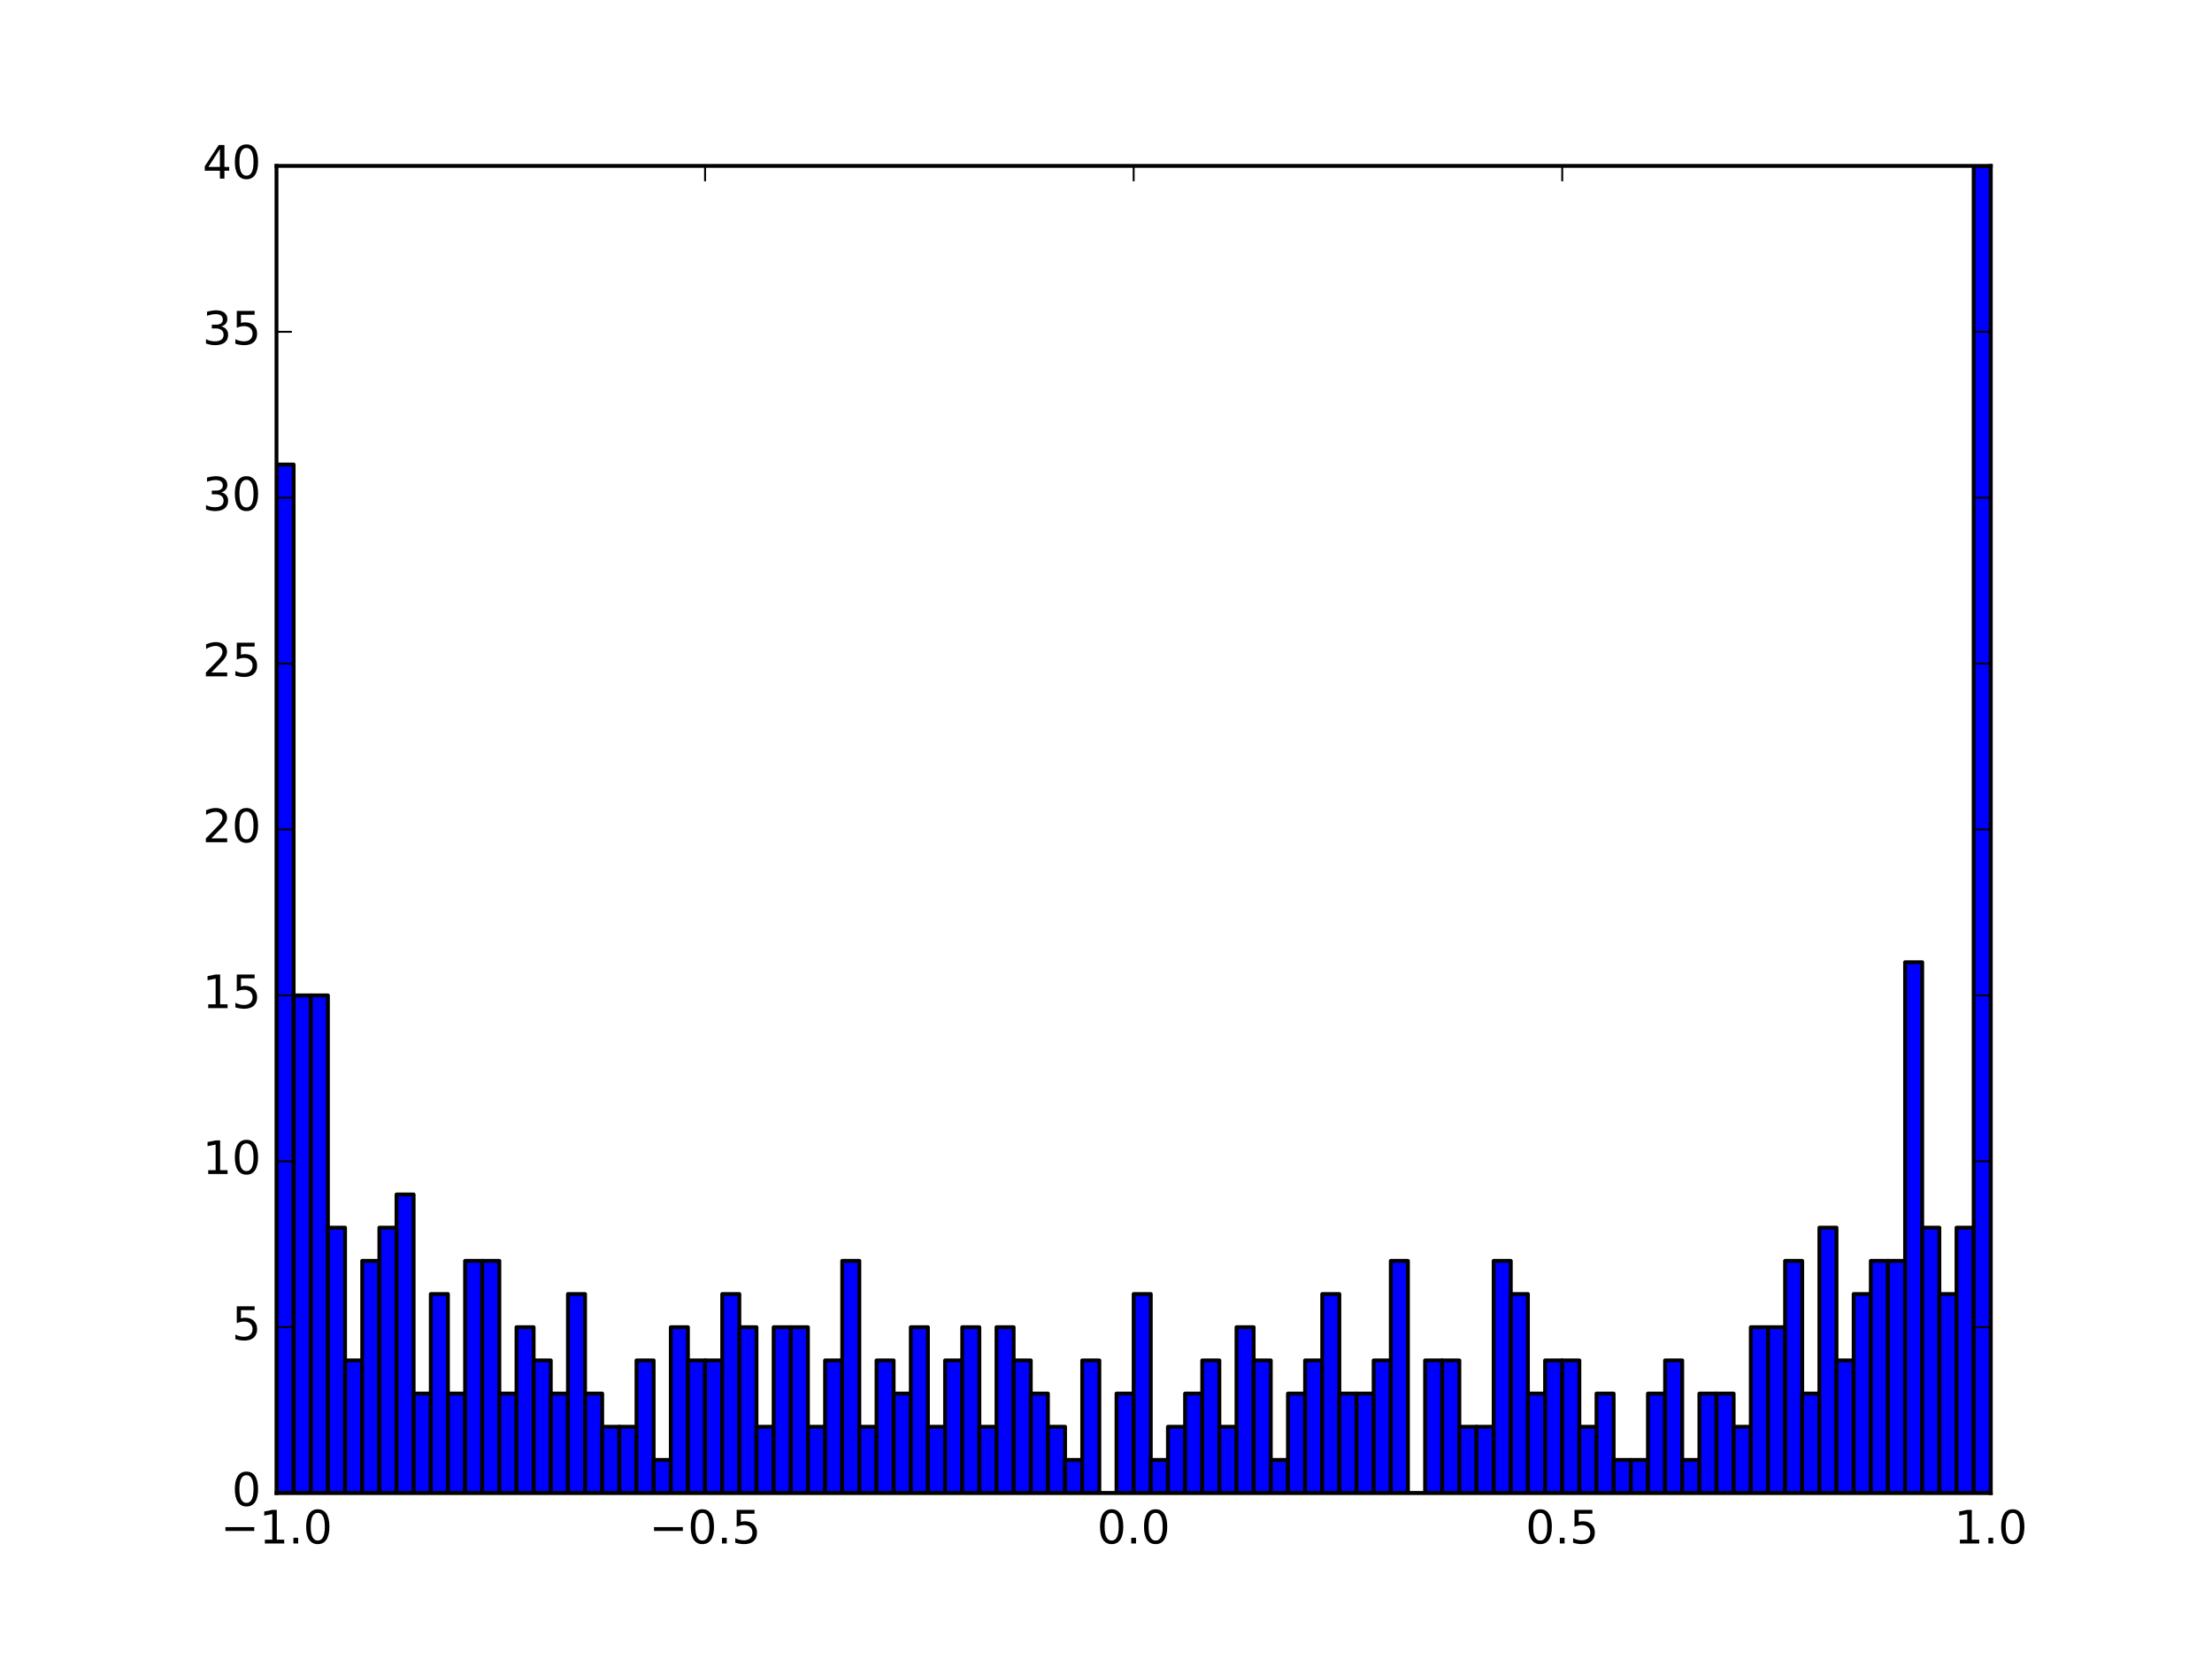 <?xml version="1.0" encoding="utf-8" standalone="no"?>
<!DOCTYPE svg PUBLIC "-//W3C//DTD SVG 1.1//EN"
  "http://www.w3.org/Graphics/SVG/1.1/DTD/svg11.dtd">
<!-- Created with matplotlib (http://matplotlib.org/) -->
<svg height="432pt" version="1.1" viewBox="0 0 576 432" width="576pt" xmlns="http://www.w3.org/2000/svg" xmlns:xlink="http://www.w3.org/1999/xlink">
 <defs>
  <style type="text/css">
*{stroke-linecap:butt;stroke-linejoin:round;stroke-miterlimit:100000;}
  </style>
 </defs>
 <g id="figure_1">
  <g id="patch_1">
   <path d="M 0 432 
L 576 432 
L 576 0 
L 0 0 
z
" style="fill:#ffffff;"/>
  </g>
  <g id="axes_1">
   <g id="patch_2">
    <path d="M 72 388.8 
L 518.4 388.8 
L 518.4 43.2 
L 72 43.2 
z
" style="fill:#ffffff;"/>
   </g>
   <g id="patch_3">
    <path clip-path="url(#p4ff2038ed8)" d="M 72 388.8 
L 76.464 388.8 
L 76.464 120.96 
L 72 120.96 
z
" style="fill:#0000ff;stroke:#000000;stroke-linejoin:miter;"/>
   </g>
   <g id="patch_4">
    <path clip-path="url(#p4ff2038ed8)" d="M 76.464 388.8 
L 80.928 388.8 
L 80.928 259.2 
L 76.464 259.2 
z
" style="fill:#0000ff;stroke:#000000;stroke-linejoin:miter;"/>
   </g>
   <g id="patch_5">
    <path clip-path="url(#p4ff2038ed8)" d="M 80.928 388.8 
L 85.392 388.8 
L 85.392 259.2 
L 80.928 259.2 
z
" style="fill:#0000ff;stroke:#000000;stroke-linejoin:miter;"/>
   </g>
   <g id="patch_6">
    <path clip-path="url(#p4ff2038ed8)" d="M 85.392 388.8 
L 89.856 388.8 
L 89.856 319.68 
L 85.392 319.68 
z
" style="fill:#0000ff;stroke:#000000;stroke-linejoin:miter;"/>
   </g>
   <g id="patch_7">
    <path clip-path="url(#p4ff2038ed8)" d="M 89.856 388.8 
L 94.32 388.8 
L 94.32 354.24 
L 89.856 354.24 
z
" style="fill:#0000ff;stroke:#000000;stroke-linejoin:miter;"/>
   </g>
   <g id="patch_8">
    <path clip-path="url(#p4ff2038ed8)" d="M 94.32 388.8 
L 98.784 388.8 
L 98.784 328.32 
L 94.32 328.32 
z
" style="fill:#0000ff;stroke:#000000;stroke-linejoin:miter;"/>
   </g>
   <g id="patch_9">
    <path clip-path="url(#p4ff2038ed8)" d="M 98.784 388.8 
L 103.248 388.8 
L 103.248 319.68 
L 98.784 319.68 
z
" style="fill:#0000ff;stroke:#000000;stroke-linejoin:miter;"/>
   </g>
   <g id="patch_10">
    <path clip-path="url(#p4ff2038ed8)" d="M 103.248 388.8 
L 107.712 388.8 
L 107.712 311.04 
L 103.248 311.04 
z
" style="fill:#0000ff;stroke:#000000;stroke-linejoin:miter;"/>
   </g>
   <g id="patch_11">
    <path clip-path="url(#p4ff2038ed8)" d="M 107.712 388.8 
L 112.176 388.8 
L 112.176 362.88 
L 107.712 362.88 
z
" style="fill:#0000ff;stroke:#000000;stroke-linejoin:miter;"/>
   </g>
   <g id="patch_12">
    <path clip-path="url(#p4ff2038ed8)" d="M 112.176 388.8 
L 116.64 388.8 
L 116.64 336.96 
L 112.176 336.96 
z
" style="fill:#0000ff;stroke:#000000;stroke-linejoin:miter;"/>
   </g>
   <g id="patch_13">
    <path clip-path="url(#p4ff2038ed8)" d="M 116.64 388.8 
L 121.104 388.8 
L 121.104 362.88 
L 116.64 362.88 
z
" style="fill:#0000ff;stroke:#000000;stroke-linejoin:miter;"/>
   </g>
   <g id="patch_14">
    <path clip-path="url(#p4ff2038ed8)" d="M 121.104 388.8 
L 125.568 388.8 
L 125.568 328.32 
L 121.104 328.32 
z
" style="fill:#0000ff;stroke:#000000;stroke-linejoin:miter;"/>
   </g>
   <g id="patch_15">
    <path clip-path="url(#p4ff2038ed8)" d="M 125.568 388.8 
L 130.032 388.8 
L 130.032 328.32 
L 125.568 328.32 
z
" style="fill:#0000ff;stroke:#000000;stroke-linejoin:miter;"/>
   </g>
   <g id="patch_16">
    <path clip-path="url(#p4ff2038ed8)" d="M 130.032 388.8 
L 134.496 388.8 
L 134.496 362.88 
L 130.032 362.88 
z
" style="fill:#0000ff;stroke:#000000;stroke-linejoin:miter;"/>
   </g>
   <g id="patch_17">
    <path clip-path="url(#p4ff2038ed8)" d="M 134.496 388.8 
L 138.96 388.8 
L 138.96 345.6 
L 134.496 345.6 
z
" style="fill:#0000ff;stroke:#000000;stroke-linejoin:miter;"/>
   </g>
   <g id="patch_18">
    <path clip-path="url(#p4ff2038ed8)" d="M 138.96 388.8 
L 143.424 388.8 
L 143.424 354.24 
L 138.96 354.24 
z
" style="fill:#0000ff;stroke:#000000;stroke-linejoin:miter;"/>
   </g>
   <g id="patch_19">
    <path clip-path="url(#p4ff2038ed8)" d="M 143.424 388.8 
L 147.888 388.8 
L 147.888 362.88 
L 143.424 362.88 
z
" style="fill:#0000ff;stroke:#000000;stroke-linejoin:miter;"/>
   </g>
   <g id="patch_20">
    <path clip-path="url(#p4ff2038ed8)" d="M 147.888 388.8 
L 152.352 388.8 
L 152.352 336.96 
L 147.888 336.96 
z
" style="fill:#0000ff;stroke:#000000;stroke-linejoin:miter;"/>
   </g>
   <g id="patch_21">
    <path clip-path="url(#p4ff2038ed8)" d="M 152.352 388.8 
L 156.816 388.8 
L 156.816 362.88 
L 152.352 362.88 
z
" style="fill:#0000ff;stroke:#000000;stroke-linejoin:miter;"/>
   </g>
   <g id="patch_22">
    <path clip-path="url(#p4ff2038ed8)" d="M 156.816 388.8 
L 161.28 388.8 
L 161.28 371.52 
L 156.816 371.52 
z
" style="fill:#0000ff;stroke:#000000;stroke-linejoin:miter;"/>
   </g>
   <g id="patch_23">
    <path clip-path="url(#p4ff2038ed8)" d="M 161.28 388.8 
L 165.744 388.8 
L 165.744 371.52 
L 161.28 371.52 
z
" style="fill:#0000ff;stroke:#000000;stroke-linejoin:miter;"/>
   </g>
   <g id="patch_24">
    <path clip-path="url(#p4ff2038ed8)" d="M 165.744 388.8 
L 170.208 388.8 
L 170.208 354.24 
L 165.744 354.24 
z
" style="fill:#0000ff;stroke:#000000;stroke-linejoin:miter;"/>
   </g>
   <g id="patch_25">
    <path clip-path="url(#p4ff2038ed8)" d="M 170.208 388.8 
L 174.672 388.8 
L 174.672 380.16 
L 170.208 380.16 
z
" style="fill:#0000ff;stroke:#000000;stroke-linejoin:miter;"/>
   </g>
   <g id="patch_26">
    <path clip-path="url(#p4ff2038ed8)" d="M 174.672 388.8 
L 179.136 388.8 
L 179.136 345.6 
L 174.672 345.6 
z
" style="fill:#0000ff;stroke:#000000;stroke-linejoin:miter;"/>
   </g>
   <g id="patch_27">
    <path clip-path="url(#p4ff2038ed8)" d="M 179.136 388.8 
L 183.6 388.8 
L 183.6 354.24 
L 179.136 354.24 
z
" style="fill:#0000ff;stroke:#000000;stroke-linejoin:miter;"/>
   </g>
   <g id="patch_28">
    <path clip-path="url(#p4ff2038ed8)" d="M 183.6 388.8 
L 188.064 388.8 
L 188.064 354.24 
L 183.6 354.24 
z
" style="fill:#0000ff;stroke:#000000;stroke-linejoin:miter;"/>
   </g>
   <g id="patch_29">
    <path clip-path="url(#p4ff2038ed8)" d="M 188.064 388.8 
L 192.528 388.8 
L 192.528 336.96 
L 188.064 336.96 
z
" style="fill:#0000ff;stroke:#000000;stroke-linejoin:miter;"/>
   </g>
   <g id="patch_30">
    <path clip-path="url(#p4ff2038ed8)" d="M 192.528 388.8 
L 196.992 388.8 
L 196.992 345.6 
L 192.528 345.6 
z
" style="fill:#0000ff;stroke:#000000;stroke-linejoin:miter;"/>
   </g>
   <g id="patch_31">
    <path clip-path="url(#p4ff2038ed8)" d="M 196.992 388.8 
L 201.456 388.8 
L 201.456 371.52 
L 196.992 371.52 
z
" style="fill:#0000ff;stroke:#000000;stroke-linejoin:miter;"/>
   </g>
   <g id="patch_32">
    <path clip-path="url(#p4ff2038ed8)" d="M 201.456 388.8 
L 205.92 388.8 
L 205.92 345.6 
L 201.456 345.6 
z
" style="fill:#0000ff;stroke:#000000;stroke-linejoin:miter;"/>
   </g>
   <g id="patch_33">
    <path clip-path="url(#p4ff2038ed8)" d="M 205.92 388.8 
L 210.384 388.8 
L 210.384 345.6 
L 205.92 345.6 
z
" style="fill:#0000ff;stroke:#000000;stroke-linejoin:miter;"/>
   </g>
   <g id="patch_34">
    <path clip-path="url(#p4ff2038ed8)" d="M 210.384 388.8 
L 214.848 388.8 
L 214.848 371.52 
L 210.384 371.52 
z
" style="fill:#0000ff;stroke:#000000;stroke-linejoin:miter;"/>
   </g>
   <g id="patch_35">
    <path clip-path="url(#p4ff2038ed8)" d="M 214.848 388.8 
L 219.312 388.8 
L 219.312 354.24 
L 214.848 354.24 
z
" style="fill:#0000ff;stroke:#000000;stroke-linejoin:miter;"/>
   </g>
   <g id="patch_36">
    <path clip-path="url(#p4ff2038ed8)" d="M 219.312 388.8 
L 223.776 388.8 
L 223.776 328.32 
L 219.312 328.32 
z
" style="fill:#0000ff;stroke:#000000;stroke-linejoin:miter;"/>
   </g>
   <g id="patch_37">
    <path clip-path="url(#p4ff2038ed8)" d="M 223.776 388.8 
L 228.24 388.8 
L 228.24 371.52 
L 223.776 371.52 
z
" style="fill:#0000ff;stroke:#000000;stroke-linejoin:miter;"/>
   </g>
   <g id="patch_38">
    <path clip-path="url(#p4ff2038ed8)" d="M 228.24 388.8 
L 232.704 388.8 
L 232.704 354.24 
L 228.24 354.24 
z
" style="fill:#0000ff;stroke:#000000;stroke-linejoin:miter;"/>
   </g>
   <g id="patch_39">
    <path clip-path="url(#p4ff2038ed8)" d="M 232.704 388.8 
L 237.168 388.8 
L 237.168 362.88 
L 232.704 362.88 
z
" style="fill:#0000ff;stroke:#000000;stroke-linejoin:miter;"/>
   </g>
   <g id="patch_40">
    <path clip-path="url(#p4ff2038ed8)" d="M 237.168 388.8 
L 241.632 388.8 
L 241.632 345.6 
L 237.168 345.6 
z
" style="fill:#0000ff;stroke:#000000;stroke-linejoin:miter;"/>
   </g>
   <g id="patch_41">
    <path clip-path="url(#p4ff2038ed8)" d="M 241.632 388.8 
L 246.096 388.8 
L 246.096 371.52 
L 241.632 371.52 
z
" style="fill:#0000ff;stroke:#000000;stroke-linejoin:miter;"/>
   </g>
   <g id="patch_42">
    <path clip-path="url(#p4ff2038ed8)" d="M 246.096 388.8 
L 250.56 388.8 
L 250.56 354.24 
L 246.096 354.24 
z
" style="fill:#0000ff;stroke:#000000;stroke-linejoin:miter;"/>
   </g>
   <g id="patch_43">
    <path clip-path="url(#p4ff2038ed8)" d="M 250.56 388.8 
L 255.024 388.8 
L 255.024 345.6 
L 250.56 345.6 
z
" style="fill:#0000ff;stroke:#000000;stroke-linejoin:miter;"/>
   </g>
   <g id="patch_44">
    <path clip-path="url(#p4ff2038ed8)" d="M 255.024 388.8 
L 259.488 388.8 
L 259.488 371.52 
L 255.024 371.52 
z
" style="fill:#0000ff;stroke:#000000;stroke-linejoin:miter;"/>
   </g>
   <g id="patch_45">
    <path clip-path="url(#p4ff2038ed8)" d="M 259.488 388.8 
L 263.952 388.8 
L 263.952 345.6 
L 259.488 345.6 
z
" style="fill:#0000ff;stroke:#000000;stroke-linejoin:miter;"/>
   </g>
   <g id="patch_46">
    <path clip-path="url(#p4ff2038ed8)" d="M 263.952 388.8 
L 268.416 388.8 
L 268.416 354.24 
L 263.952 354.24 
z
" style="fill:#0000ff;stroke:#000000;stroke-linejoin:miter;"/>
   </g>
   <g id="patch_47">
    <path clip-path="url(#p4ff2038ed8)" d="M 268.416 388.8 
L 272.88 388.8 
L 272.88 362.88 
L 268.416 362.88 
z
" style="fill:#0000ff;stroke:#000000;stroke-linejoin:miter;"/>
   </g>
   <g id="patch_48">
    <path clip-path="url(#p4ff2038ed8)" d="M 272.88 388.8 
L 277.344 388.8 
L 277.344 371.52 
L 272.88 371.52 
z
" style="fill:#0000ff;stroke:#000000;stroke-linejoin:miter;"/>
   </g>
   <g id="patch_49">
    <path clip-path="url(#p4ff2038ed8)" d="M 277.344 388.8 
L 281.808 388.8 
L 281.808 380.16 
L 277.344 380.16 
z
" style="fill:#0000ff;stroke:#000000;stroke-linejoin:miter;"/>
   </g>
   <g id="patch_50">
    <path clip-path="url(#p4ff2038ed8)" d="M 281.808 388.8 
L 286.272 388.8 
L 286.272 354.24 
L 281.808 354.24 
z
" style="fill:#0000ff;stroke:#000000;stroke-linejoin:miter;"/>
   </g>
   <g id="patch_51">
    <path clip-path="url(#p4ff2038ed8)" d="M 286.272 388.8 
L 290.736 388.8 
L 290.736 388.8 
L 286.272 388.8 
z
" style="fill:#0000ff;stroke:#000000;stroke-linejoin:miter;"/>
   </g>
   <g id="patch_52">
    <path clip-path="url(#p4ff2038ed8)" d="M 290.736 388.8 
L 295.2 388.8 
L 295.2 362.88 
L 290.736 362.88 
z
" style="fill:#0000ff;stroke:#000000;stroke-linejoin:miter;"/>
   </g>
   <g id="patch_53">
    <path clip-path="url(#p4ff2038ed8)" d="M 295.2 388.8 
L 299.664 388.8 
L 299.664 336.96 
L 295.2 336.96 
z
" style="fill:#0000ff;stroke:#000000;stroke-linejoin:miter;"/>
   </g>
   <g id="patch_54">
    <path clip-path="url(#p4ff2038ed8)" d="M 299.664 388.8 
L 304.128 388.8 
L 304.128 380.16 
L 299.664 380.16 
z
" style="fill:#0000ff;stroke:#000000;stroke-linejoin:miter;"/>
   </g>
   <g id="patch_55">
    <path clip-path="url(#p4ff2038ed8)" d="M 304.128 388.8 
L 308.592 388.8 
L 308.592 371.52 
L 304.128 371.52 
z
" style="fill:#0000ff;stroke:#000000;stroke-linejoin:miter;"/>
   </g>
   <g id="patch_56">
    <path clip-path="url(#p4ff2038ed8)" d="M 308.592 388.8 
L 313.056 388.8 
L 313.056 362.88 
L 308.592 362.88 
z
" style="fill:#0000ff;stroke:#000000;stroke-linejoin:miter;"/>
   </g>
   <g id="patch_57">
    <path clip-path="url(#p4ff2038ed8)" d="M 313.056 388.8 
L 317.52 388.8 
L 317.52 354.24 
L 313.056 354.24 
z
" style="fill:#0000ff;stroke:#000000;stroke-linejoin:miter;"/>
   </g>
   <g id="patch_58">
    <path clip-path="url(#p4ff2038ed8)" d="M 317.52 388.8 
L 321.984 388.8 
L 321.984 371.52 
L 317.52 371.52 
z
" style="fill:#0000ff;stroke:#000000;stroke-linejoin:miter;"/>
   </g>
   <g id="patch_59">
    <path clip-path="url(#p4ff2038ed8)" d="M 321.984 388.8 
L 326.448 388.8 
L 326.448 345.6 
L 321.984 345.6 
z
" style="fill:#0000ff;stroke:#000000;stroke-linejoin:miter;"/>
   </g>
   <g id="patch_60">
    <path clip-path="url(#p4ff2038ed8)" d="M 326.448 388.8 
L 330.912 388.8 
L 330.912 354.24 
L 326.448 354.24 
z
" style="fill:#0000ff;stroke:#000000;stroke-linejoin:miter;"/>
   </g>
   <g id="patch_61">
    <path clip-path="url(#p4ff2038ed8)" d="M 330.912 388.8 
L 335.376 388.8 
L 335.376 380.16 
L 330.912 380.16 
z
" style="fill:#0000ff;stroke:#000000;stroke-linejoin:miter;"/>
   </g>
   <g id="patch_62">
    <path clip-path="url(#p4ff2038ed8)" d="M 335.376 388.8 
L 339.84 388.8 
L 339.84 362.88 
L 335.376 362.88 
z
" style="fill:#0000ff;stroke:#000000;stroke-linejoin:miter;"/>
   </g>
   <g id="patch_63">
    <path clip-path="url(#p4ff2038ed8)" d="M 339.84 388.8 
L 344.304 388.8 
L 344.304 354.24 
L 339.84 354.24 
z
" style="fill:#0000ff;stroke:#000000;stroke-linejoin:miter;"/>
   </g>
   <g id="patch_64">
    <path clip-path="url(#p4ff2038ed8)" d="M 344.304 388.8 
L 348.768 388.8 
L 348.768 336.96 
L 344.304 336.96 
z
" style="fill:#0000ff;stroke:#000000;stroke-linejoin:miter;"/>
   </g>
   <g id="patch_65">
    <path clip-path="url(#p4ff2038ed8)" d="M 348.768 388.8 
L 353.232 388.8 
L 353.232 362.88 
L 348.768 362.88 
z
" style="fill:#0000ff;stroke:#000000;stroke-linejoin:miter;"/>
   </g>
   <g id="patch_66">
    <path clip-path="url(#p4ff2038ed8)" d="M 353.232 388.8 
L 357.696 388.8 
L 357.696 362.88 
L 353.232 362.88 
z
" style="fill:#0000ff;stroke:#000000;stroke-linejoin:miter;"/>
   </g>
   <g id="patch_67">
    <path clip-path="url(#p4ff2038ed8)" d="M 357.696 388.8 
L 362.16 388.8 
L 362.16 354.24 
L 357.696 354.24 
z
" style="fill:#0000ff;stroke:#000000;stroke-linejoin:miter;"/>
   </g>
   <g id="patch_68">
    <path clip-path="url(#p4ff2038ed8)" d="M 362.16 388.8 
L 366.624 388.8 
L 366.624 328.32 
L 362.16 328.32 
z
" style="fill:#0000ff;stroke:#000000;stroke-linejoin:miter;"/>
   </g>
   <g id="patch_69">
    <path clip-path="url(#p4ff2038ed8)" d="M 366.624 388.8 
L 371.088 388.8 
L 371.088 388.8 
L 366.624 388.8 
z
" style="fill:#0000ff;stroke:#000000;stroke-linejoin:miter;"/>
   </g>
   <g id="patch_70">
    <path clip-path="url(#p4ff2038ed8)" d="M 371.088 388.8 
L 375.552 388.8 
L 375.552 354.24 
L 371.088 354.24 
z
" style="fill:#0000ff;stroke:#000000;stroke-linejoin:miter;"/>
   </g>
   <g id="patch_71">
    <path clip-path="url(#p4ff2038ed8)" d="M 375.552 388.8 
L 380.016 388.8 
L 380.016 354.24 
L 375.552 354.24 
z
" style="fill:#0000ff;stroke:#000000;stroke-linejoin:miter;"/>
   </g>
   <g id="patch_72">
    <path clip-path="url(#p4ff2038ed8)" d="M 380.016 388.8 
L 384.48 388.8 
L 384.48 371.52 
L 380.016 371.52 
z
" style="fill:#0000ff;stroke:#000000;stroke-linejoin:miter;"/>
   </g>
   <g id="patch_73">
    <path clip-path="url(#p4ff2038ed8)" d="M 384.48 388.8 
L 388.944 388.8 
L 388.944 371.52 
L 384.48 371.52 
z
" style="fill:#0000ff;stroke:#000000;stroke-linejoin:miter;"/>
   </g>
   <g id="patch_74">
    <path clip-path="url(#p4ff2038ed8)" d="M 388.944 388.8 
L 393.408 388.8 
L 393.408 328.32 
L 388.944 328.32 
z
" style="fill:#0000ff;stroke:#000000;stroke-linejoin:miter;"/>
   </g>
   <g id="patch_75">
    <path clip-path="url(#p4ff2038ed8)" d="M 393.408 388.8 
L 397.872 388.8 
L 397.872 336.96 
L 393.408 336.96 
z
" style="fill:#0000ff;stroke:#000000;stroke-linejoin:miter;"/>
   </g>
   <g id="patch_76">
    <path clip-path="url(#p4ff2038ed8)" d="M 397.872 388.8 
L 402.336 388.8 
L 402.336 362.88 
L 397.872 362.88 
z
" style="fill:#0000ff;stroke:#000000;stroke-linejoin:miter;"/>
   </g>
   <g id="patch_77">
    <path clip-path="url(#p4ff2038ed8)" d="M 402.336 388.8 
L 406.8 388.8 
L 406.8 354.24 
L 402.336 354.24 
z
" style="fill:#0000ff;stroke:#000000;stroke-linejoin:miter;"/>
   </g>
   <g id="patch_78">
    <path clip-path="url(#p4ff2038ed8)" d="M 406.8 388.8 
L 411.264 388.8 
L 411.264 354.24 
L 406.8 354.24 
z
" style="fill:#0000ff;stroke:#000000;stroke-linejoin:miter;"/>
   </g>
   <g id="patch_79">
    <path clip-path="url(#p4ff2038ed8)" d="M 411.264 388.8 
L 415.728 388.8 
L 415.728 371.52 
L 411.264 371.52 
z
" style="fill:#0000ff;stroke:#000000;stroke-linejoin:miter;"/>
   </g>
   <g id="patch_80">
    <path clip-path="url(#p4ff2038ed8)" d="M 415.728 388.8 
L 420.192 388.8 
L 420.192 362.88 
L 415.728 362.88 
z
" style="fill:#0000ff;stroke:#000000;stroke-linejoin:miter;"/>
   </g>
   <g id="patch_81">
    <path clip-path="url(#p4ff2038ed8)" d="M 420.192 388.8 
L 424.656 388.8 
L 424.656 380.16 
L 420.192 380.16 
z
" style="fill:#0000ff;stroke:#000000;stroke-linejoin:miter;"/>
   </g>
   <g id="patch_82">
    <path clip-path="url(#p4ff2038ed8)" d="M 424.656 388.8 
L 429.12 388.8 
L 429.12 380.16 
L 424.656 380.16 
z
" style="fill:#0000ff;stroke:#000000;stroke-linejoin:miter;"/>
   </g>
   <g id="patch_83">
    <path clip-path="url(#p4ff2038ed8)" d="M 429.12 388.8 
L 433.584 388.8 
L 433.584 362.88 
L 429.12 362.88 
z
" style="fill:#0000ff;stroke:#000000;stroke-linejoin:miter;"/>
   </g>
   <g id="patch_84">
    <path clip-path="url(#p4ff2038ed8)" d="M 433.584 388.8 
L 438.048 388.8 
L 438.048 354.24 
L 433.584 354.24 
z
" style="fill:#0000ff;stroke:#000000;stroke-linejoin:miter;"/>
   </g>
   <g id="patch_85">
    <path clip-path="url(#p4ff2038ed8)" d="M 438.048 388.8 
L 442.512 388.8 
L 442.512 380.16 
L 438.048 380.16 
z
" style="fill:#0000ff;stroke:#000000;stroke-linejoin:miter;"/>
   </g>
   <g id="patch_86">
    <path clip-path="url(#p4ff2038ed8)" d="M 442.512 388.8 
L 446.976 388.8 
L 446.976 362.88 
L 442.512 362.88 
z
" style="fill:#0000ff;stroke:#000000;stroke-linejoin:miter;"/>
   </g>
   <g id="patch_87">
    <path clip-path="url(#p4ff2038ed8)" d="M 446.976 388.8 
L 451.44 388.8 
L 451.44 362.88 
L 446.976 362.88 
z
" style="fill:#0000ff;stroke:#000000;stroke-linejoin:miter;"/>
   </g>
   <g id="patch_88">
    <path clip-path="url(#p4ff2038ed8)" d="M 451.44 388.8 
L 455.904 388.8 
L 455.904 371.52 
L 451.44 371.52 
z
" style="fill:#0000ff;stroke:#000000;stroke-linejoin:miter;"/>
   </g>
   <g id="patch_89">
    <path clip-path="url(#p4ff2038ed8)" d="M 455.904 388.8 
L 460.368 388.8 
L 460.368 345.6 
L 455.904 345.6 
z
" style="fill:#0000ff;stroke:#000000;stroke-linejoin:miter;"/>
   </g>
   <g id="patch_90">
    <path clip-path="url(#p4ff2038ed8)" d="M 460.368 388.8 
L 464.832 388.8 
L 464.832 345.6 
L 460.368 345.6 
z
" style="fill:#0000ff;stroke:#000000;stroke-linejoin:miter;"/>
   </g>
   <g id="patch_91">
    <path clip-path="url(#p4ff2038ed8)" d="M 464.832 388.8 
L 469.296 388.8 
L 469.296 328.32 
L 464.832 328.32 
z
" style="fill:#0000ff;stroke:#000000;stroke-linejoin:miter;"/>
   </g>
   <g id="patch_92">
    <path clip-path="url(#p4ff2038ed8)" d="M 469.296 388.8 
L 473.76 388.8 
L 473.76 362.88 
L 469.296 362.88 
z
" style="fill:#0000ff;stroke:#000000;stroke-linejoin:miter;"/>
   </g>
   <g id="patch_93">
    <path clip-path="url(#p4ff2038ed8)" d="M 473.76 388.8 
L 478.224 388.8 
L 478.224 319.68 
L 473.76 319.68 
z
" style="fill:#0000ff;stroke:#000000;stroke-linejoin:miter;"/>
   </g>
   <g id="patch_94">
    <path clip-path="url(#p4ff2038ed8)" d="M 478.224 388.8 
L 482.688 388.8 
L 482.688 354.24 
L 478.224 354.24 
z
" style="fill:#0000ff;stroke:#000000;stroke-linejoin:miter;"/>
   </g>
   <g id="patch_95">
    <path clip-path="url(#p4ff2038ed8)" d="M 482.688 388.8 
L 487.152 388.8 
L 487.152 336.96 
L 482.688 336.96 
z
" style="fill:#0000ff;stroke:#000000;stroke-linejoin:miter;"/>
   </g>
   <g id="patch_96">
    <path clip-path="url(#p4ff2038ed8)" d="M 487.152 388.8 
L 491.616 388.8 
L 491.616 328.32 
L 487.152 328.32 
z
" style="fill:#0000ff;stroke:#000000;stroke-linejoin:miter;"/>
   </g>
   <g id="patch_97">
    <path clip-path="url(#p4ff2038ed8)" d="M 491.616 388.8 
L 496.08 388.8 
L 496.08 328.32 
L 491.616 328.32 
z
" style="fill:#0000ff;stroke:#000000;stroke-linejoin:miter;"/>
   </g>
   <g id="patch_98">
    <path clip-path="url(#p4ff2038ed8)" d="M 496.08 388.8 
L 500.544 388.8 
L 500.544 250.56 
L 496.08 250.56 
z
" style="fill:#0000ff;stroke:#000000;stroke-linejoin:miter;"/>
   </g>
   <g id="patch_99">
    <path clip-path="url(#p4ff2038ed8)" d="M 500.544 388.8 
L 505.008 388.8 
L 505.008 319.68 
L 500.544 319.68 
z
" style="fill:#0000ff;stroke:#000000;stroke-linejoin:miter;"/>
   </g>
   <g id="patch_100">
    <path clip-path="url(#p4ff2038ed8)" d="M 505.008 388.8 
L 509.472 388.8 
L 509.472 336.96 
L 505.008 336.96 
z
" style="fill:#0000ff;stroke:#000000;stroke-linejoin:miter;"/>
   </g>
   <g id="patch_101">
    <path clip-path="url(#p4ff2038ed8)" d="M 509.472 388.8 
L 513.936 388.8 
L 513.936 319.68 
L 509.472 319.68 
z
" style="fill:#0000ff;stroke:#000000;stroke-linejoin:miter;"/>
   </g>
   <g id="patch_102">
    <path clip-path="url(#p4ff2038ed8)" d="M 513.936 388.8 
L 518.4 388.8 
L 518.4 43.2 
L 513.936 43.2 
z
" style="fill:#0000ff;stroke:#000000;stroke-linejoin:miter;"/>
   </g>
   <g id="patch_103">
    <path d="M 72 43.2 
L 518.4 43.2 
" style="fill:none;stroke:#000000;stroke-linecap:square;stroke-linejoin:miter;"/>
   </g>
   <g id="patch_104">
    <path d="M 518.4 388.8 
L 518.4 43.2 
" style="fill:none;stroke:#000000;stroke-linecap:square;stroke-linejoin:miter;"/>
   </g>
   <g id="patch_105">
    <path d="M 72 388.8 
L 518.4 388.8 
" style="fill:none;stroke:#000000;stroke-linecap:square;stroke-linejoin:miter;"/>
   </g>
   <g id="patch_106">
    <path d="M 72 388.8 
L 72 43.2 
" style="fill:none;stroke:#000000;stroke-linecap:square;stroke-linejoin:miter;"/>
   </g>
   <g id="matplotlib.axis_1">
    <g id="xtick_1">
     <g id="line2d_1">
      <defs>
       <path d="M 0 0 
L 0 -4 
" id="me9bdd29762" style="stroke:#000000;stroke-width:0.5;"/>
      </defs>
      <g>
       <use style="stroke:#000000;stroke-width:0.5;" x="72.0" xlink:href="#me9bdd29762" y="388.8"/>
      </g>
     </g>
     <g id="line2d_2">
      <defs>
       <path d="M 0 0 
L 0 4 
" id="m36d0856913" style="stroke:#000000;stroke-width:0.5;"/>
      </defs>
      <g>
       <use style="stroke:#000000;stroke-width:0.5;" x="72.0" xlink:href="#m36d0856913" y="43.2"/>
      </g>
     </g>
     <g id="text_1">
      <!-- −1.0 -->
      <defs>
       <path d="M 10.594 35.5 
L 73.188 35.5 
L 73.188 27.203 
L 10.594 27.203 
z
" id="BitstreamVeraSans-Roman-2212"/>
       <path d="M 31.781 66.406 
Q 24.172 66.406 20.328 58.906 
Q 16.5 51.422 16.5 36.375 
Q 16.5 21.391 20.328 13.891 
Q 24.172 6.391 31.781 6.391 
Q 39.453 6.391 43.281 13.891 
Q 47.125 21.391 47.125 36.375 
Q 47.125 51.422 43.281 58.906 
Q 39.453 66.406 31.781 66.406 
M 31.781 74.219 
Q 44.047 74.219 50.516 64.516 
Q 56.984 54.828 56.984 36.375 
Q 56.984 17.969 50.516 8.266 
Q 44.047 -1.422 31.781 -1.422 
Q 19.531 -1.422 13.062 8.266 
Q 6.594 17.969 6.594 36.375 
Q 6.594 54.828 13.062 64.516 
Q 19.531 74.219 31.781 74.219 
" id="BitstreamVeraSans-Roman-30"/>
       <path d="M 12.406 8.297 
L 28.516 8.297 
L 28.516 63.922 
L 10.984 60.406 
L 10.984 69.391 
L 28.422 72.906 
L 38.281 72.906 
L 38.281 8.297 
L 54.391 8.297 
L 54.391 0 
L 12.406 0 
z
" id="BitstreamVeraSans-Roman-31"/>
       <path d="M 10.688 12.406 
L 21 12.406 
L 21 0 
L 10.688 0 
z
" id="BitstreamVeraSans-Roman-2e"/>
      </defs>
      <g transform="translate(57.43 401.918)scale(0.12 -0.12)">
       <use xlink:href="#BitstreamVeraSans-Roman-2212"/>
       <use x="83.789" xlink:href="#BitstreamVeraSans-Roman-31"/>
       <use x="147.412" xlink:href="#BitstreamVeraSans-Roman-2e"/>
       <use x="179.199" xlink:href="#BitstreamVeraSans-Roman-30"/>
      </g>
     </g>
    </g>
    <g id="xtick_2">
     <g id="line2d_3">
      <g>
       <use style="stroke:#000000;stroke-width:0.5;" x="183.6" xlink:href="#me9bdd29762" y="388.8"/>
      </g>
     </g>
     <g id="line2d_4">
      <g>
       <use style="stroke:#000000;stroke-width:0.5;" x="183.6" xlink:href="#m36d0856913" y="43.2"/>
      </g>
     </g>
     <g id="text_2">
      <!-- −0.5 -->
      <defs>
       <path d="M 10.797 72.906 
L 49.516 72.906 
L 49.516 64.594 
L 19.828 64.594 
L 19.828 46.734 
Q 21.969 47.469 24.109 47.828 
Q 26.266 48.188 28.422 48.188 
Q 40.625 48.188 47.75 41.5 
Q 54.891 34.812 54.891 23.391 
Q 54.891 11.625 47.562 5.094 
Q 40.234 -1.422 26.906 -1.422 
Q 22.312 -1.422 17.547 -0.641 
Q 12.797 0.141 7.719 1.703 
L 7.719 11.625 
Q 12.109 9.234 16.797 8.062 
Q 21.484 6.891 26.703 6.891 
Q 35.156 6.891 40.078 11.328 
Q 45.016 15.766 45.016 23.391 
Q 45.016 31 40.078 35.438 
Q 35.156 39.891 26.703 39.891 
Q 22.75 39.891 18.812 39.016 
Q 14.891 38.141 10.797 36.281 
z
" id="BitstreamVeraSans-Roman-35"/>
      </defs>
      <g transform="translate(169.03 401.918)scale(0.12 -0.12)">
       <use xlink:href="#BitstreamVeraSans-Roman-2212"/>
       <use x="83.789" xlink:href="#BitstreamVeraSans-Roman-30"/>
       <use x="147.412" xlink:href="#BitstreamVeraSans-Roman-2e"/>
       <use x="179.199" xlink:href="#BitstreamVeraSans-Roman-35"/>
      </g>
     </g>
    </g>
    <g id="xtick_3">
     <g id="line2d_5">
      <g>
       <use style="stroke:#000000;stroke-width:0.5;" x="295.2" xlink:href="#me9bdd29762" y="388.8"/>
      </g>
     </g>
     <g id="line2d_6">
      <g>
       <use style="stroke:#000000;stroke-width:0.5;" x="295.2" xlink:href="#m36d0856913" y="43.2"/>
      </g>
     </g>
     <g id="text_3">
      <!-- 0.0 -->
      <g transform="translate(285.658 401.918)scale(0.12 -0.12)">
       <use xlink:href="#BitstreamVeraSans-Roman-30"/>
       <use x="63.623" xlink:href="#BitstreamVeraSans-Roman-2e"/>
       <use x="95.41" xlink:href="#BitstreamVeraSans-Roman-30"/>
      </g>
     </g>
    </g>
    <g id="xtick_4">
     <g id="line2d_7">
      <g>
       <use style="stroke:#000000;stroke-width:0.5;" x="406.8" xlink:href="#me9bdd29762" y="388.8"/>
      </g>
     </g>
     <g id="line2d_8">
      <g>
       <use style="stroke:#000000;stroke-width:0.5;" x="406.8" xlink:href="#m36d0856913" y="43.2"/>
      </g>
     </g>
     <g id="text_4">
      <!-- 0.5 -->
      <g transform="translate(397.258 401.918)scale(0.12 -0.12)">
       <use xlink:href="#BitstreamVeraSans-Roman-30"/>
       <use x="63.623" xlink:href="#BitstreamVeraSans-Roman-2e"/>
       <use x="95.41" xlink:href="#BitstreamVeraSans-Roman-35"/>
      </g>
     </g>
    </g>
    <g id="xtick_5">
     <g id="line2d_9">
      <g>
       <use style="stroke:#000000;stroke-width:0.5;" x="518.4" xlink:href="#me9bdd29762" y="388.8"/>
      </g>
     </g>
     <g id="line2d_10">
      <g>
       <use style="stroke:#000000;stroke-width:0.5;" x="518.4" xlink:href="#m36d0856913" y="43.2"/>
      </g>
     </g>
     <g id="text_5">
      <!-- 1.0 -->
      <g transform="translate(508.858 401.918)scale(0.12 -0.12)">
       <use xlink:href="#BitstreamVeraSans-Roman-31"/>
       <use x="63.623" xlink:href="#BitstreamVeraSans-Roman-2e"/>
       <use x="95.41" xlink:href="#BitstreamVeraSans-Roman-30"/>
      </g>
     </g>
    </g>
   </g>
   <g id="matplotlib.axis_2">
    <g id="ytick_1">
     <g id="line2d_11">
      <defs>
       <path d="M 0 0 
L 4 0 
" id="mfe5ee089b1" style="stroke:#000000;stroke-width:0.5;"/>
      </defs>
      <g>
       <use style="stroke:#000000;stroke-width:0.5;" x="72.0" xlink:href="#mfe5ee089b1" y="388.8"/>
      </g>
     </g>
     <g id="line2d_12">
      <defs>
       <path d="M 0 0 
L -4 0 
" id="ma5e59901c3" style="stroke:#000000;stroke-width:0.5;"/>
      </defs>
      <g>
       <use style="stroke:#000000;stroke-width:0.5;" x="518.4" xlink:href="#ma5e59901c3" y="388.8"/>
      </g>
     </g>
     <g id="text_6">
      <!-- 0 -->
      <g transform="translate(60.365 392.111)scale(0.12 -0.12)">
       <use xlink:href="#BitstreamVeraSans-Roman-30"/>
      </g>
     </g>
    </g>
    <g id="ytick_2">
     <g id="line2d_13">
      <g>
       <use style="stroke:#000000;stroke-width:0.5;" x="72.0" xlink:href="#mfe5ee089b1" y="345.6"/>
      </g>
     </g>
     <g id="line2d_14">
      <g>
       <use style="stroke:#000000;stroke-width:0.5;" x="518.4" xlink:href="#ma5e59901c3" y="345.6"/>
      </g>
     </g>
     <g id="text_7">
      <!-- 5 -->
      <g transform="translate(60.365 348.911)scale(0.12 -0.12)">
       <use xlink:href="#BitstreamVeraSans-Roman-35"/>
      </g>
     </g>
    </g>
    <g id="ytick_3">
     <g id="line2d_15">
      <g>
       <use style="stroke:#000000;stroke-width:0.5;" x="72.0" xlink:href="#mfe5ee089b1" y="302.4"/>
      </g>
     </g>
     <g id="line2d_16">
      <g>
       <use style="stroke:#000000;stroke-width:0.5;" x="518.4" xlink:href="#ma5e59901c3" y="302.4"/>
      </g>
     </g>
     <g id="text_8">
      <!-- 10 -->
      <g transform="translate(52.73 305.711)scale(0.12 -0.12)">
       <use xlink:href="#BitstreamVeraSans-Roman-31"/>
       <use x="63.623" xlink:href="#BitstreamVeraSans-Roman-30"/>
      </g>
     </g>
    </g>
    <g id="ytick_4">
     <g id="line2d_17">
      <g>
       <use style="stroke:#000000;stroke-width:0.5;" x="72.0" xlink:href="#mfe5ee089b1" y="259.2"/>
      </g>
     </g>
     <g id="line2d_18">
      <g>
       <use style="stroke:#000000;stroke-width:0.5;" x="518.4" xlink:href="#ma5e59901c3" y="259.2"/>
      </g>
     </g>
     <g id="text_9">
      <!-- 15 -->
      <g transform="translate(52.73 262.511)scale(0.12 -0.12)">
       <use xlink:href="#BitstreamVeraSans-Roman-31"/>
       <use x="63.623" xlink:href="#BitstreamVeraSans-Roman-35"/>
      </g>
     </g>
    </g>
    <g id="ytick_5">
     <g id="line2d_19">
      <g>
       <use style="stroke:#000000;stroke-width:0.5;" x="72.0" xlink:href="#mfe5ee089b1" y="216.0"/>
      </g>
     </g>
     <g id="line2d_20">
      <g>
       <use style="stroke:#000000;stroke-width:0.5;" x="518.4" xlink:href="#ma5e59901c3" y="216.0"/>
      </g>
     </g>
     <g id="text_10">
      <!-- 20 -->
      <defs>
       <path d="M 19.188 8.297 
L 53.609 8.297 
L 53.609 0 
L 7.328 0 
L 7.328 8.297 
Q 12.938 14.109 22.625 23.891 
Q 32.328 33.688 34.812 36.531 
Q 39.547 41.844 41.422 45.531 
Q 43.312 49.219 43.312 52.781 
Q 43.312 58.594 39.234 62.25 
Q 35.156 65.922 28.609 65.922 
Q 23.969 65.922 18.812 64.312 
Q 13.672 62.703 7.812 59.422 
L 7.812 69.391 
Q 13.766 71.781 18.938 73 
Q 24.125 74.219 28.422 74.219 
Q 39.75 74.219 46.484 68.547 
Q 53.219 62.891 53.219 53.422 
Q 53.219 48.922 51.531 44.891 
Q 49.859 40.875 45.406 35.406 
Q 44.188 33.984 37.641 27.219 
Q 31.109 20.453 19.188 8.297 
" id="BitstreamVeraSans-Roman-32"/>
      </defs>
      <g transform="translate(52.73 219.311)scale(0.12 -0.12)">
       <use xlink:href="#BitstreamVeraSans-Roman-32"/>
       <use x="63.623" xlink:href="#BitstreamVeraSans-Roman-30"/>
      </g>
     </g>
    </g>
    <g id="ytick_6">
     <g id="line2d_21">
      <g>
       <use style="stroke:#000000;stroke-width:0.5;" x="72.0" xlink:href="#mfe5ee089b1" y="172.8"/>
      </g>
     </g>
     <g id="line2d_22">
      <g>
       <use style="stroke:#000000;stroke-width:0.5;" x="518.4" xlink:href="#ma5e59901c3" y="172.8"/>
      </g>
     </g>
     <g id="text_11">
      <!-- 25 -->
      <g transform="translate(52.73 176.111)scale(0.12 -0.12)">
       <use xlink:href="#BitstreamVeraSans-Roman-32"/>
       <use x="63.623" xlink:href="#BitstreamVeraSans-Roman-35"/>
      </g>
     </g>
    </g>
    <g id="ytick_7">
     <g id="line2d_23">
      <g>
       <use style="stroke:#000000;stroke-width:0.5;" x="72.0" xlink:href="#mfe5ee089b1" y="129.6"/>
      </g>
     </g>
     <g id="line2d_24">
      <g>
       <use style="stroke:#000000;stroke-width:0.5;" x="518.4" xlink:href="#ma5e59901c3" y="129.6"/>
      </g>
     </g>
     <g id="text_12">
      <!-- 30 -->
      <defs>
       <path d="M 40.578 39.312 
Q 47.656 37.797 51.625 33 
Q 55.609 28.219 55.609 21.188 
Q 55.609 10.406 48.188 4.484 
Q 40.766 -1.422 27.094 -1.422 
Q 22.516 -1.422 17.656 -0.516 
Q 12.797 0.391 7.625 2.203 
L 7.625 11.719 
Q 11.719 9.328 16.594 8.109 
Q 21.484 6.891 26.812 6.891 
Q 36.078 6.891 40.938 10.547 
Q 45.797 14.203 45.797 21.188 
Q 45.797 27.641 41.281 31.266 
Q 36.766 34.906 28.719 34.906 
L 20.219 34.906 
L 20.219 43.016 
L 29.109 43.016 
Q 36.375 43.016 40.234 45.922 
Q 44.094 48.828 44.094 54.297 
Q 44.094 59.906 40.109 62.906 
Q 36.141 65.922 28.719 65.922 
Q 24.656 65.922 20.016 65.031 
Q 15.375 64.156 9.812 62.312 
L 9.812 71.094 
Q 15.438 72.656 20.344 73.438 
Q 25.25 74.219 29.594 74.219 
Q 40.828 74.219 47.359 69.109 
Q 53.906 64.016 53.906 55.328 
Q 53.906 49.266 50.438 45.094 
Q 46.969 40.922 40.578 39.312 
" id="BitstreamVeraSans-Roman-33"/>
      </defs>
      <g transform="translate(52.73 132.911)scale(0.12 -0.12)">
       <use xlink:href="#BitstreamVeraSans-Roman-33"/>
       <use x="63.623" xlink:href="#BitstreamVeraSans-Roman-30"/>
      </g>
     </g>
    </g>
    <g id="ytick_8">
     <g id="line2d_25">
      <g>
       <use style="stroke:#000000;stroke-width:0.5;" x="72.0" xlink:href="#mfe5ee089b1" y="86.4"/>
      </g>
     </g>
     <g id="line2d_26">
      <g>
       <use style="stroke:#000000;stroke-width:0.5;" x="518.4" xlink:href="#ma5e59901c3" y="86.4"/>
      </g>
     </g>
     <g id="text_13">
      <!-- 35 -->
      <g transform="translate(52.73 89.711)scale(0.12 -0.12)">
       <use xlink:href="#BitstreamVeraSans-Roman-33"/>
       <use x="63.623" xlink:href="#BitstreamVeraSans-Roman-35"/>
      </g>
     </g>
    </g>
    <g id="ytick_9">
     <g id="line2d_27">
      <g>
       <use style="stroke:#000000;stroke-width:0.5;" x="72.0" xlink:href="#mfe5ee089b1" y="43.2"/>
      </g>
     </g>
     <g id="line2d_28">
      <g>
       <use style="stroke:#000000;stroke-width:0.5;" x="518.4" xlink:href="#ma5e59901c3" y="43.2"/>
      </g>
     </g>
     <g id="text_14">
      <!-- 40 -->
      <defs>
       <path d="M 37.797 64.312 
L 12.891 25.391 
L 37.797 25.391 
z
M 35.203 72.906 
L 47.609 72.906 
L 47.609 25.391 
L 58.016 25.391 
L 58.016 17.188 
L 47.609 17.188 
L 47.609 0 
L 37.797 0 
L 37.797 17.188 
L 4.891 17.188 
L 4.891 26.703 
z
" id="BitstreamVeraSans-Roman-34"/>
      </defs>
      <g transform="translate(52.73 46.511)scale(0.12 -0.12)">
       <use xlink:href="#BitstreamVeraSans-Roman-34"/>
       <use x="63.623" xlink:href="#BitstreamVeraSans-Roman-30"/>
      </g>
     </g>
    </g>
   </g>
  </g>
 </g>
 <defs>
  <clipPath id="p4ff2038ed8">
   <rect height="345.6" width="446.4" x="72.0" y="43.2"/>
  </clipPath>
 </defs>
</svg>
